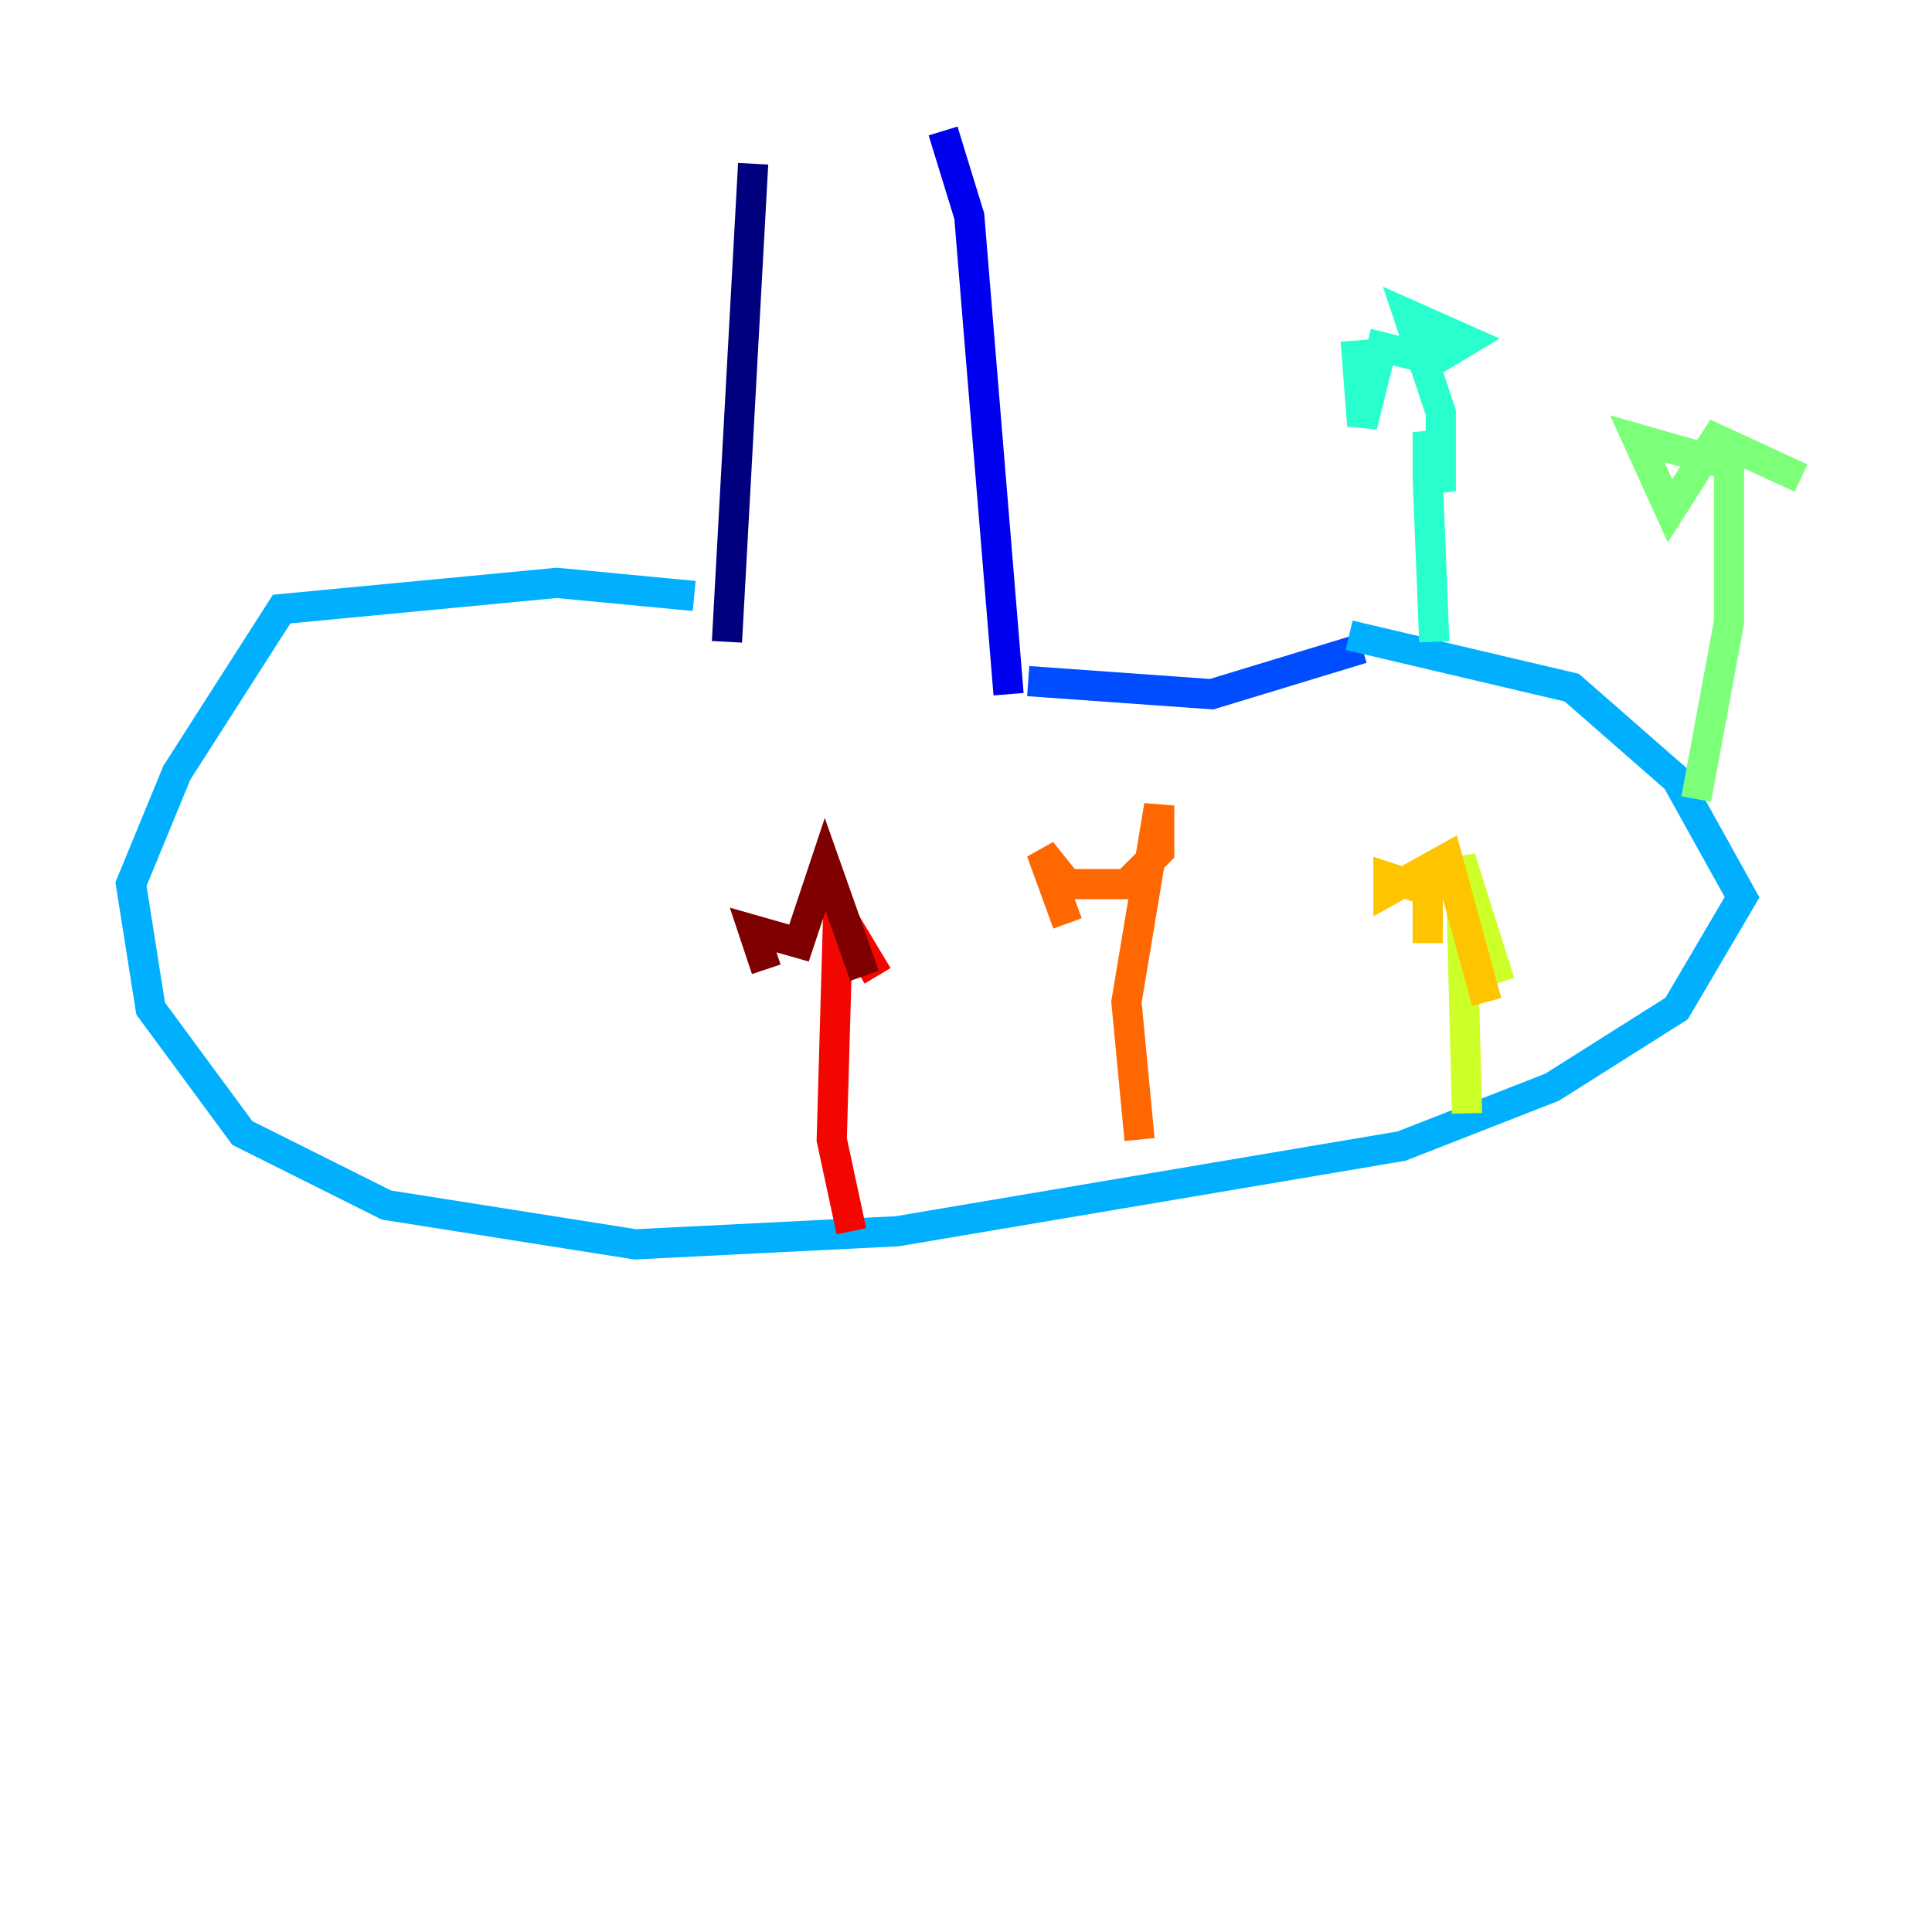 <?xml version="1.0" encoding="utf-8" ?>
<svg baseProfile="tiny" height="128" version="1.2" viewBox="0,0,128,128" width="128" xmlns="http://www.w3.org/2000/svg" xmlns:ev="http://www.w3.org/2001/xml-events" xmlns:xlink="http://www.w3.org/1999/xlink"><defs /><polyline fill="none" points="49.898,10.848 48.163,42.522" stroke="#00007f" stroke-width="2" /><polyline fill="none" points="62.481,8.678 64.217,14.319 66.82,45.993" stroke="#0000f1" stroke-width="2" /><polyline fill="none" points="68.122,45.125 80.271,45.993 90.251,42.956" stroke="#004cff" stroke-width="2" /><polyline fill="none" points="45.993,39.485 36.881,38.617 18.658,40.352 11.715,51.2 8.678,58.576 9.98,66.82 16.054,75.064 25.6,79.837 42.088,82.441 59.444,81.573 92.854,75.932 102.834,72.027 111.078,66.82 115.417,59.444 111.078,51.634 104.136,45.559 89.383,42.088" stroke="#00b0ff" stroke-width="2" /><polyline fill="none" points="95.024,42.522 94.59,31.675 94.59,28.637 95.458,32.542 95.458,27.336 93.288,20.827 97.193,22.563 95.024,23.864 91.552,22.997 90.251,28.203 89.817,22.563" stroke="#29ffcd" stroke-width="2" /><polyline fill="none" points="112.38,52.936 114.549,41.22 114.549,30.807 108.475,29.071 110.644,33.844 113.681,29.071 119.322,31.675" stroke="#7cff79" stroke-width="2" /><polyline fill="none" points="97.193,73.763 96.759,56.841 99.363,65.085" stroke="#cdff29" stroke-width="2" /><polyline fill="none" points="98.495,66.386 95.891,56.841 91.986,59.01 91.986,58.142 94.59,59.01 94.59,62.481" stroke="#ffc400" stroke-width="2" /><polyline fill="none" points="75.498,75.498 74.63,66.386 76.8,53.37 76.8,56.407 74.63,58.576 70.725,58.576 68.99,56.407 70.725,61.18" stroke="#ff6700" stroke-width="2" /><polyline fill="none" points="56.407,81.573 55.105,75.498 55.539,60.312 58.142,64.651" stroke="#f10700" stroke-width="2" /><polyline fill="none" points="57.275,64.651 54.671,57.275 52.936,62.481 49.898,61.614 50.766,64.217" stroke="#7f0000" stroke-width="2" /></svg>